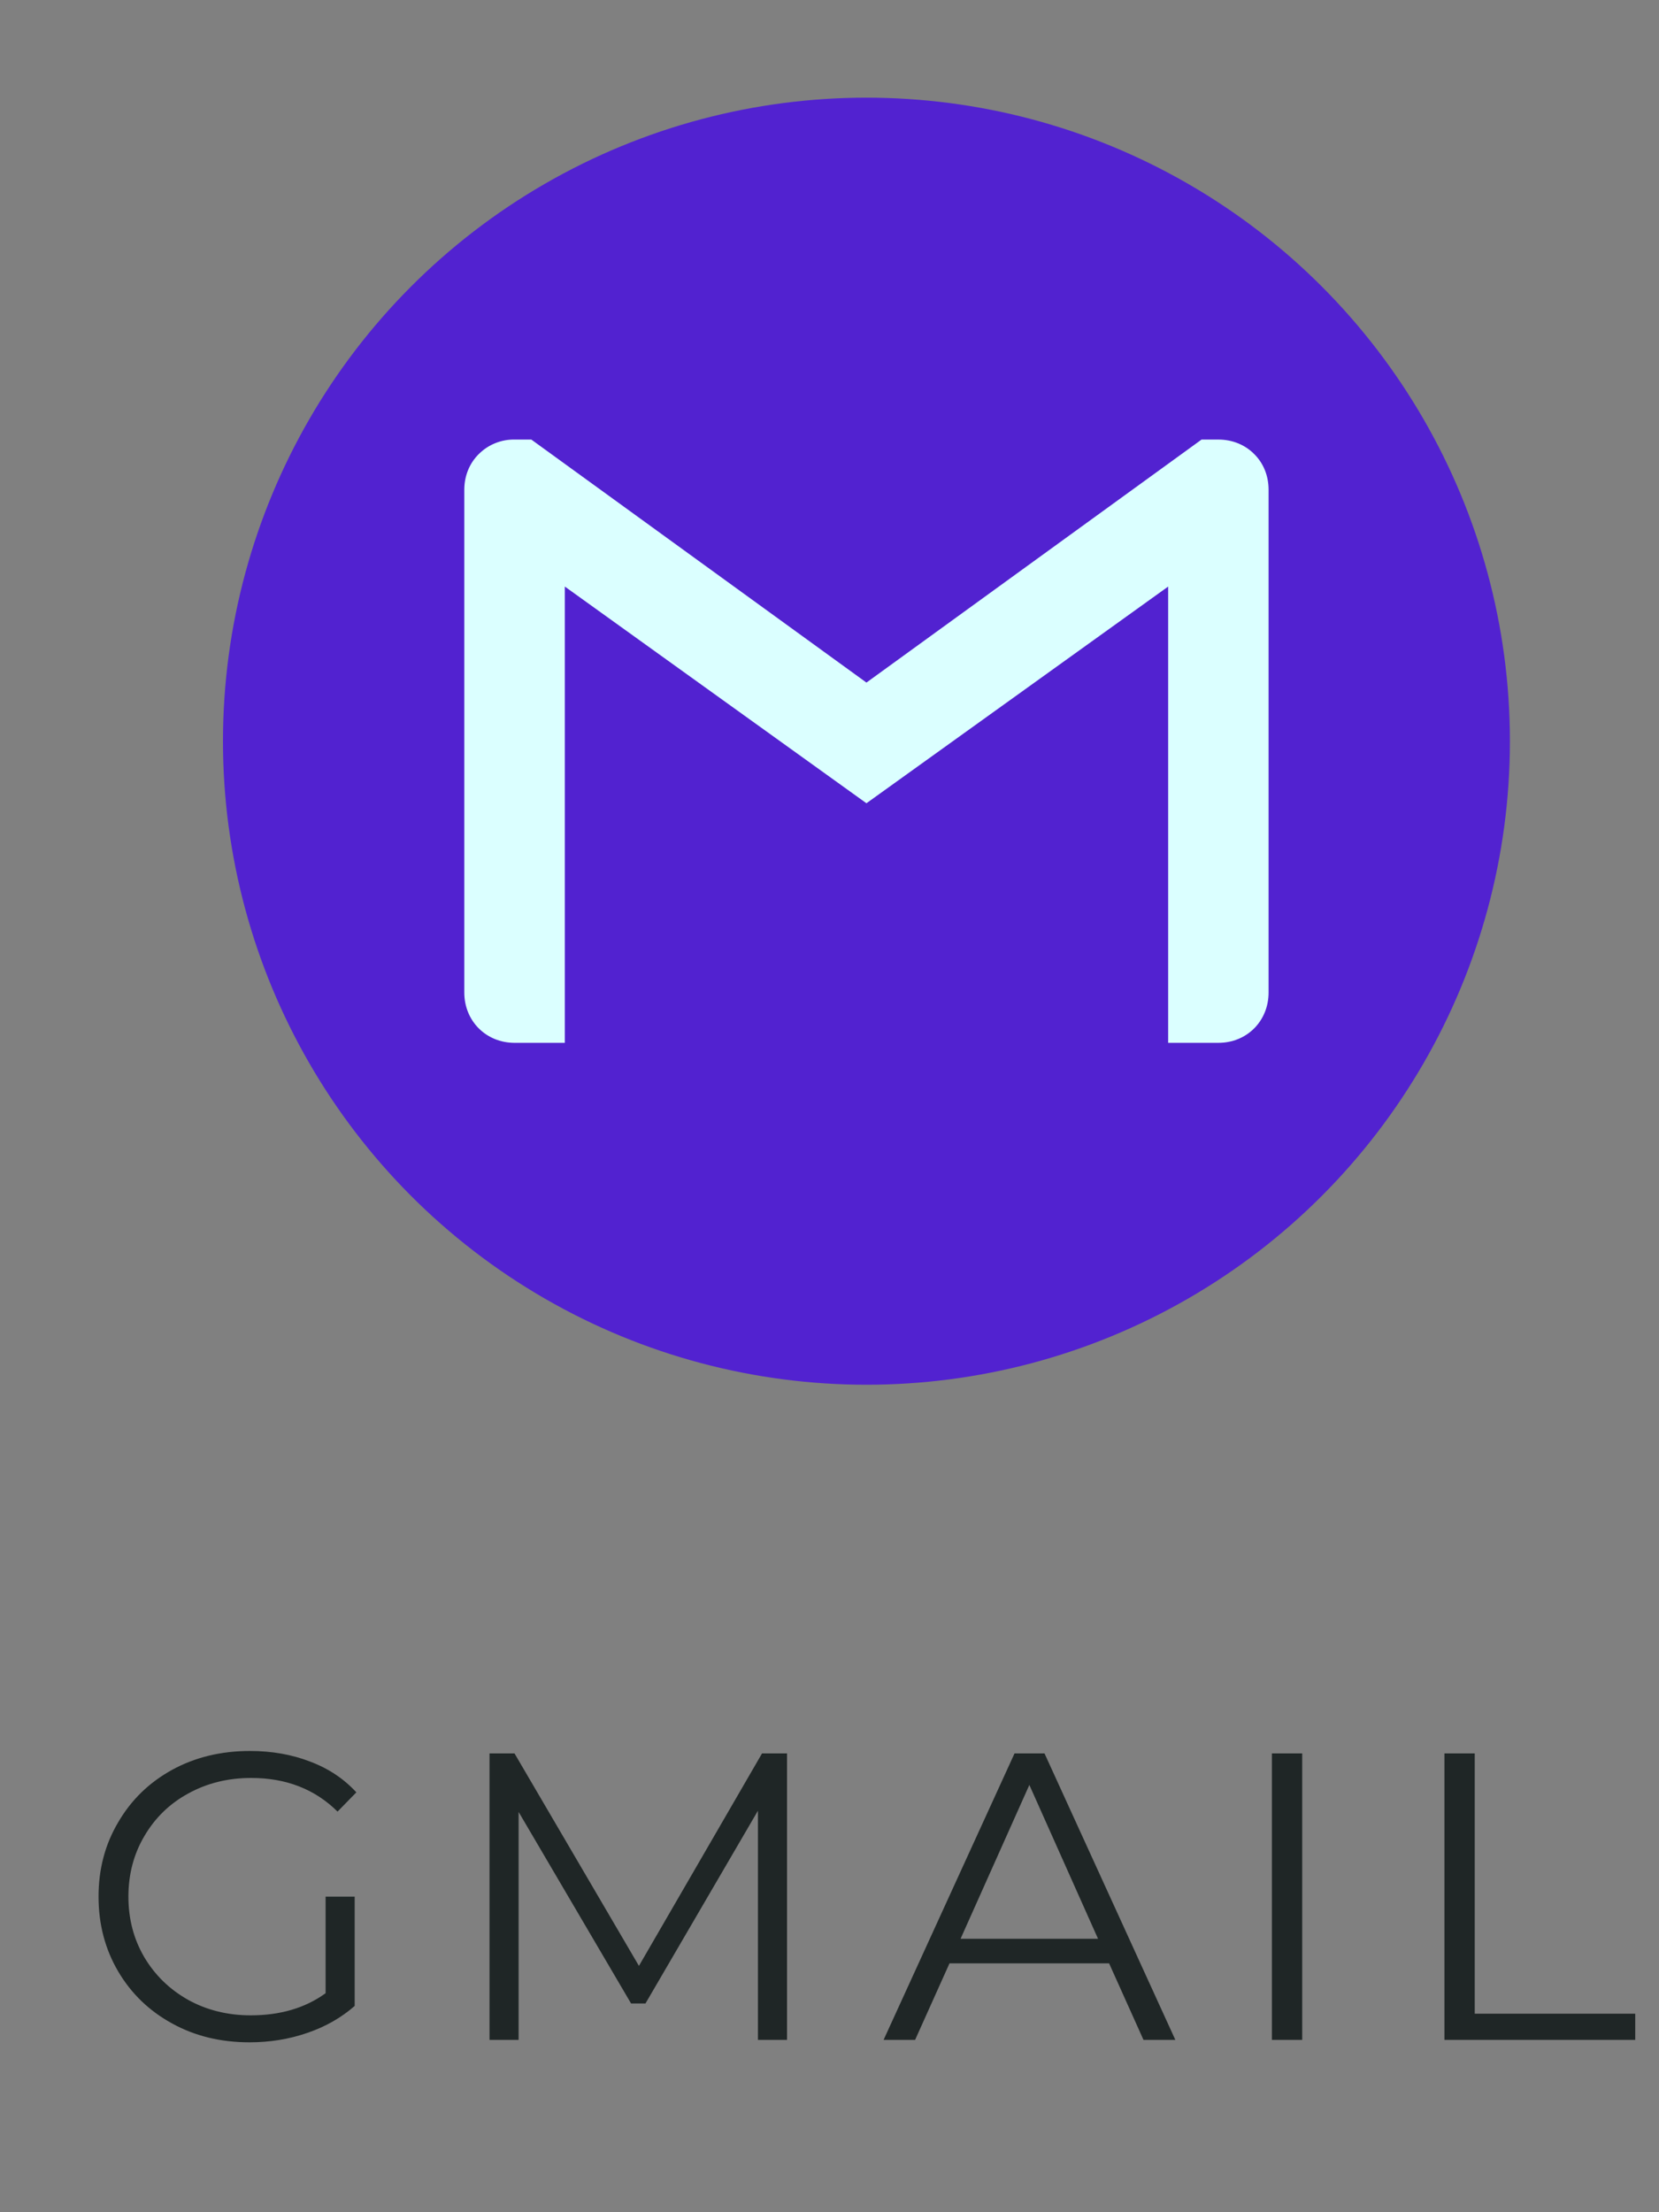 <svg width="15" height="20" viewBox="0 0 15 20" fill="none" xmlns="http://www.w3.org/2000/svg">
<rect x="0" y="0" width="15" height="20" fill="#808080" stroke="none"/>
<circle cx="7.834" cy="6.701" r="5.818" fill="#5222D0"/>
<g clip-path="url(#clip0_6_3055)">
<path d="M11.47 4.428V8.973C11.47 9.231 11.274 9.428 11.016 9.428H10.562V5.303L7.834 7.262L5.107 5.303V9.428H4.653C4.395 9.428 4.198 9.231 4.198 8.973V4.428C4.198 4.299 4.247 4.186 4.329 4.105C4.371 4.063 4.422 4.029 4.477 4.007C4.533 3.984 4.593 3.973 4.653 3.974H4.804L7.834 6.171L10.864 3.974H11.016C11.145 3.974 11.259 4.023 11.34 4.105C11.422 4.186 11.47 4.299 11.47 4.428Z" fill="#DBFFFF"/>
</g>
<path d="M2.944 17.147H3.207V18.135C3.086 18.241 2.943 18.323 2.778 18.379C2.613 18.436 2.439 18.464 2.256 18.464C1.997 18.464 1.764 18.408 1.557 18.294C1.35 18.181 1.187 18.024 1.069 17.824C0.95 17.622 0.891 17.396 0.891 17.147C0.891 16.898 0.95 16.674 1.069 16.474C1.187 16.271 1.35 16.114 1.557 16C1.764 15.887 1.998 15.83 2.26 15.83C2.457 15.83 2.639 15.862 2.804 15.926C2.969 15.988 3.108 16.08 3.222 16.204L3.052 16.378C2.847 16.175 2.587 16.074 2.271 16.074C2.061 16.074 1.871 16.121 1.701 16.215C1.534 16.306 1.402 16.434 1.305 16.6C1.209 16.762 1.161 16.945 1.161 17.147C1.161 17.349 1.209 17.532 1.305 17.695C1.402 17.858 1.534 17.986 1.701 18.08C1.869 18.173 2.058 18.22 2.267 18.22C2.534 18.22 2.759 18.154 2.944 18.02V17.147ZM7.116 15.852V18.442H6.853V16.37L5.836 18.113H5.706L4.689 16.381V18.442H4.426V15.852H4.652L5.777 17.773L6.89 15.852H7.116ZM10.028 17.75H8.585L8.274 18.442H7.989L9.173 15.852H9.444L10.627 18.442H10.339L10.028 17.75ZM9.928 17.528L9.307 16.137L8.685 17.528H9.928ZM11.5 15.852H11.774V18.442H11.5V15.852ZM13.06 15.852H13.334V18.205H14.785V18.442H13.06V15.852Z" fill="#1F2626"/>
<defs>
<clipPath id="clip0_6_3055">
<rect width="7.272" height="7.272" fill="white" transform="translate(4.199 3.065)"/>
</clipPath>
</defs>
</svg>
